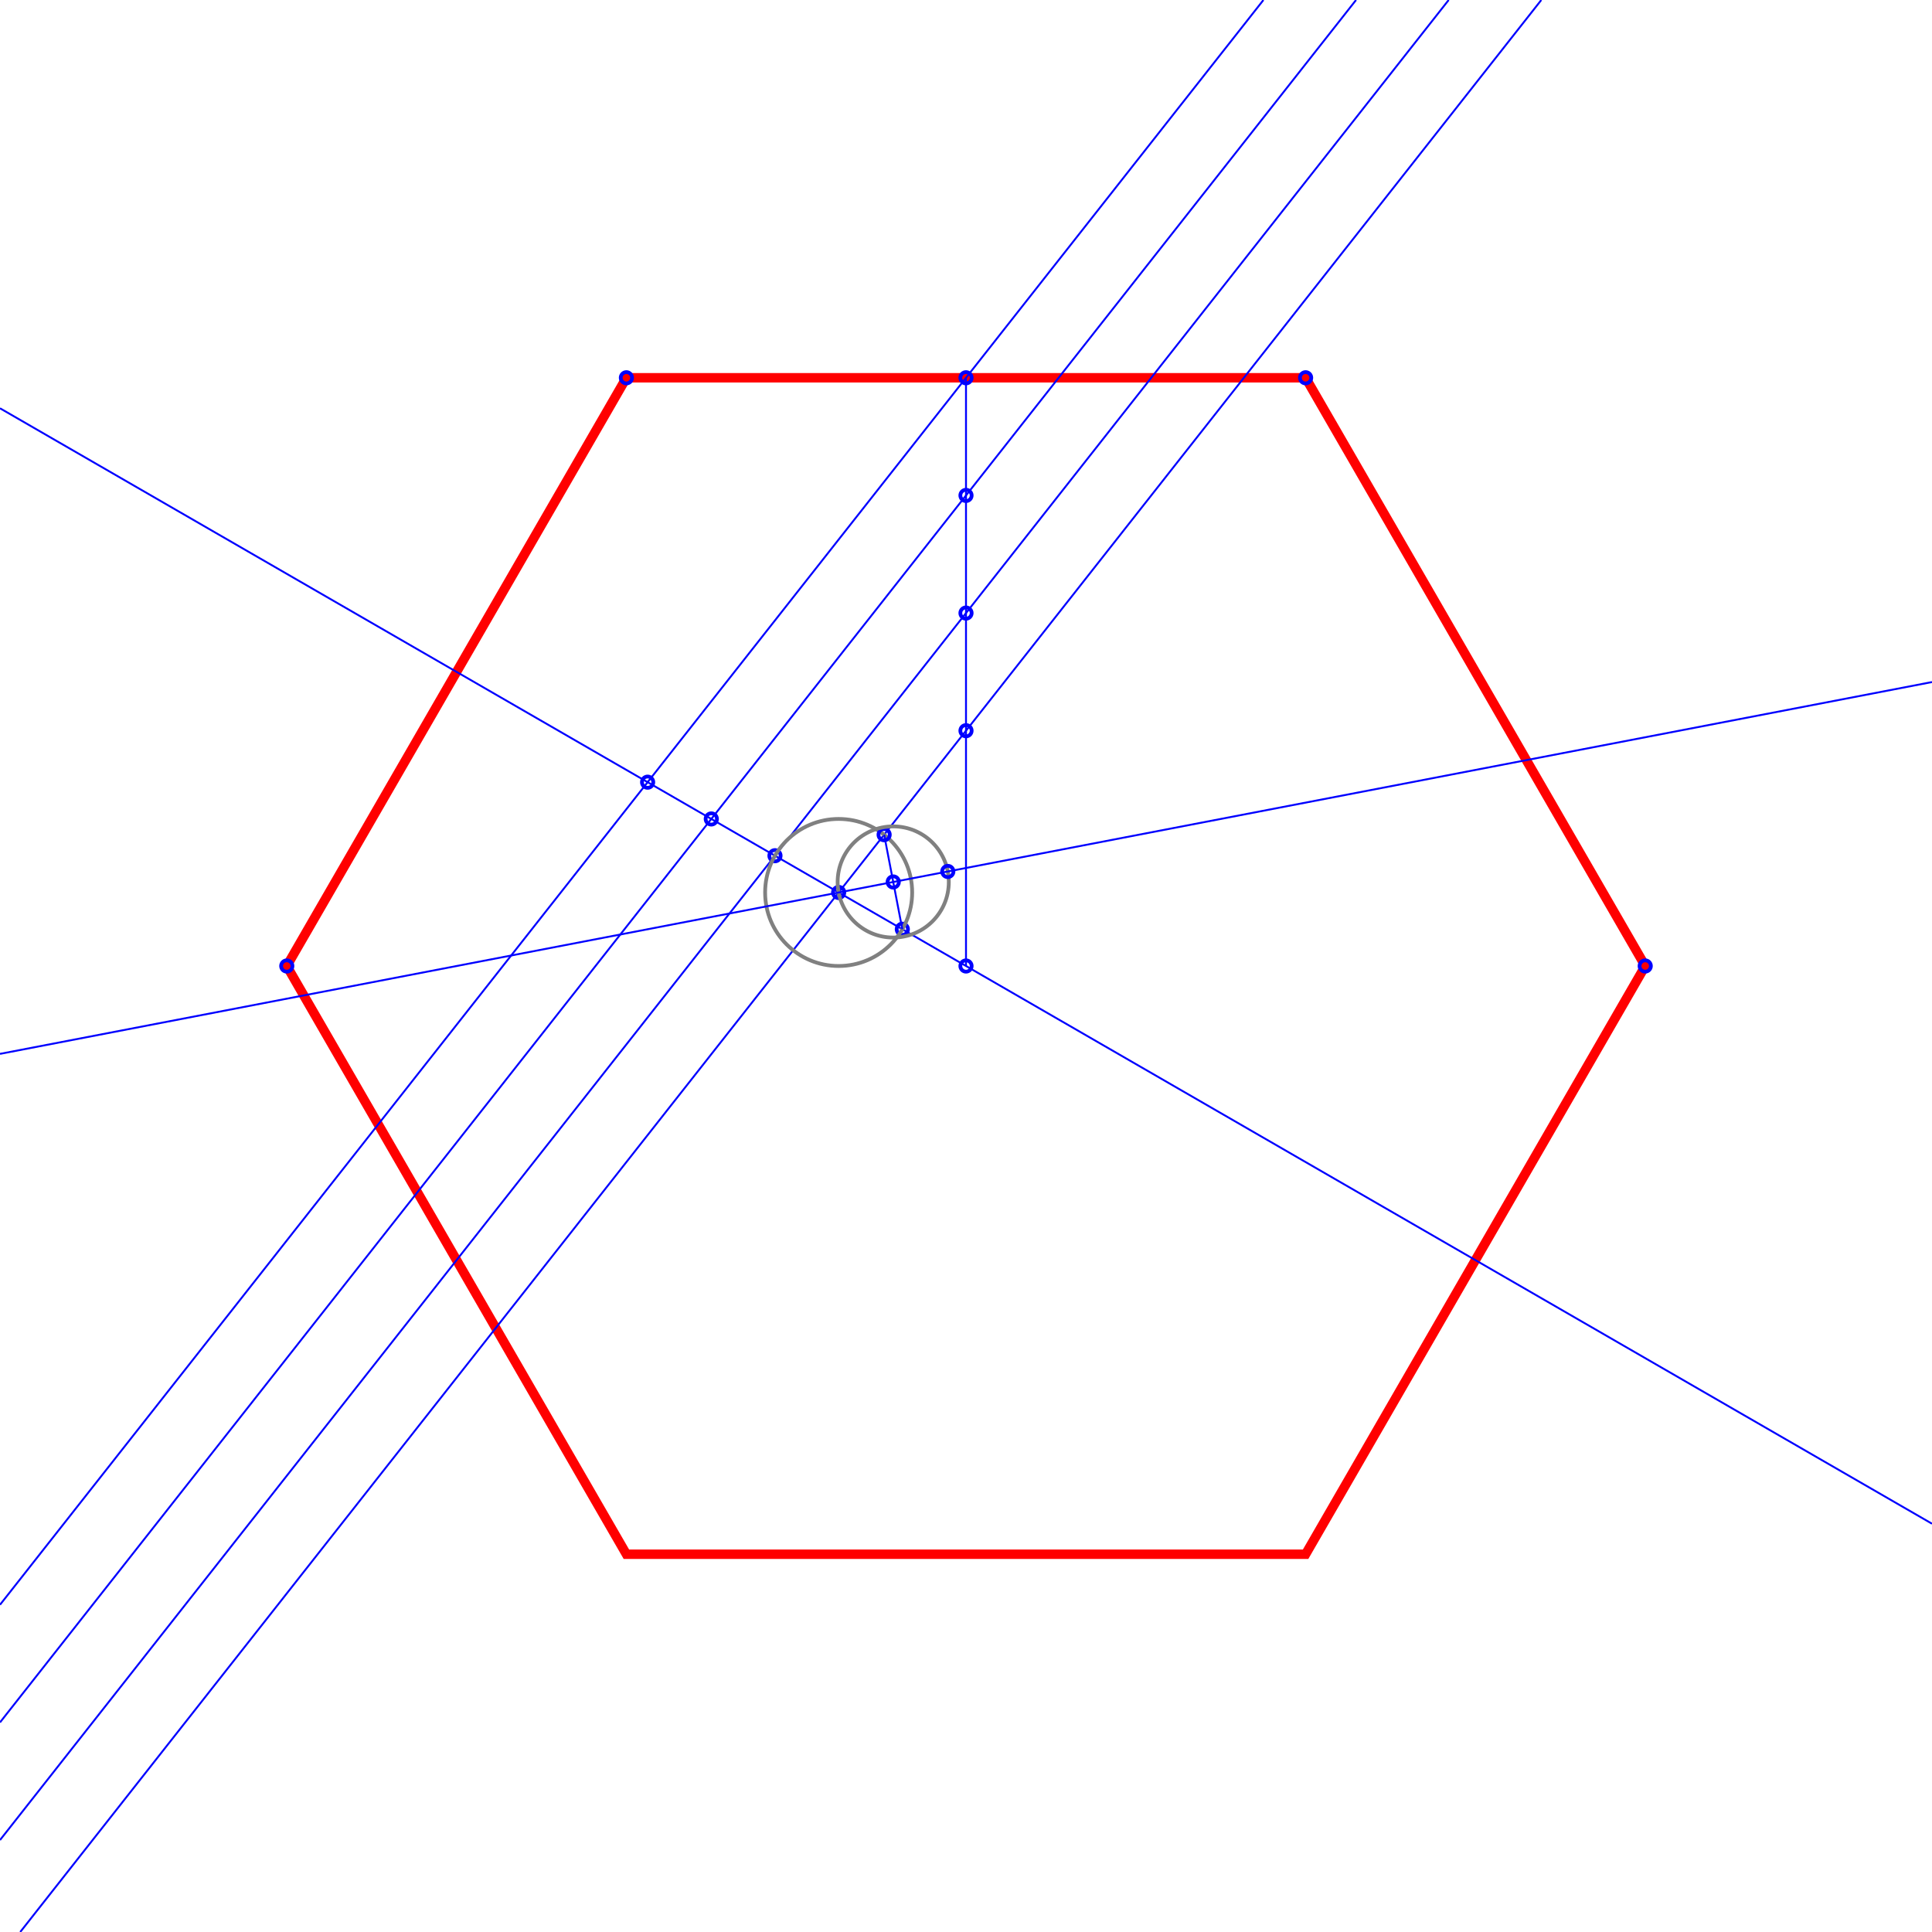 <svg width="1024" height="1024" xmlns="http://www.w3.org/2000/svg" desc="Created by KTab" version="1.2">
	<path stroke="red" stroke-width="5" fill="none" opacity="1.0" d="M 692.0 200.231 L 332.0 200.231 L 152.0 512.0 L 332.0 823.769 L 692.0 823.769 L 872.0 512.0 Z"/>
	<circle cx="872.0" cy="512.0" r="3" fill="none" stroke="blue" stroke-width="2"/>
	<circle cx="152.0" cy="512.0" r="3" fill="none" stroke="blue" stroke-width="2"/>
	<circle cx="692.0" cy="200.231" r="3" fill="none" stroke="blue" stroke-width="2"/>
	<circle cx="332.0" cy="200.231" r="3" fill="none" stroke="blue" stroke-width="2"/>
	<circle cx="512.0" cy="512.0" r="3" fill="none" stroke="blue" stroke-width="2"/>
	<circle cx="512.0" cy="200.231" r="3" fill="none" stroke="blue" stroke-width="2"/>
	<path d="M 512.0 512.0 L 512.0 200.231" stroke="blue" stroke-width="1"/>
	<circle cx="478.25" cy="492.514" r="3" fill="none" stroke="blue" stroke-width="2"/>
	<path d="M 1024.0 807.603 L 0.0 216.397" stroke="blue" stroke-width="1"/>
	<circle cx="444.5" cy="473.029" r="3" fill="none" stroke="blue" stroke-width="2"/>
	<circle cx="410.75" cy="453.543" r="3" fill="none" stroke="blue" stroke-width="2"/>
	<circle cx="377" cy="434.058" r="3" fill="none" stroke="blue" stroke-width="2"/>
	<circle cx="343.25" cy="414.572" r="3" fill="none" stroke="blue" stroke-width="2"/>
	<path d="M 669.641 0.0 L 0.0 850.558" stroke="blue" stroke-width="1"/>
	<path d="M 718.732 0.0 L 0.0 912.912" stroke="blue" stroke-width="1"/>
	<circle cx="512.0" cy="262.585" r="3" fill="none" stroke="blue" stroke-width="2"/>
	<path d="M 767.823 0.0 L 0.0 975.266" stroke="blue" stroke-width="1"/>
	<circle cx="512.0" cy="324.939" r="3" fill="none" stroke="blue" stroke-width="2"/>
	<path d="M 816.914 0.0 L 10.723 1024.0" stroke="blue" stroke-width="1"/>
	<circle cx="512.0" cy="387.292" r="3" fill="none" stroke="blue" stroke-width="2"/>
	<circle cx="444.5" cy="473.029" r="38.971" fill="none" stroke="gray" stroke-width="2" stroke-dashoffset="0.0" stroke-dasharray="244.863,0.0"/>
	<circle cx="468.607" cy="442.409" r="3" fill="none" stroke="blue" stroke-width="2"/>
	<path d="M 478.25 492.514 L 468.607 442.409" stroke="blue" stroke-width="1"/>
	<circle cx="473.429" cy="467.462" r="3" fill="none" stroke="blue" stroke-width="2"/>
	<circle cx="473.429" cy="467.462" r="29.459" fill="none" stroke="gray" stroke-width="2" stroke-dashoffset="0.0" stroke-dasharray="185.099,0.0"/>
	<path d="M 1024.0 361.504 L 0.0 558.573" stroke="blue" stroke-width="1"/>
	<circle cx="502.357" cy="461.894" r="3" fill="none" stroke="blue" stroke-width="2"/>
</svg>
